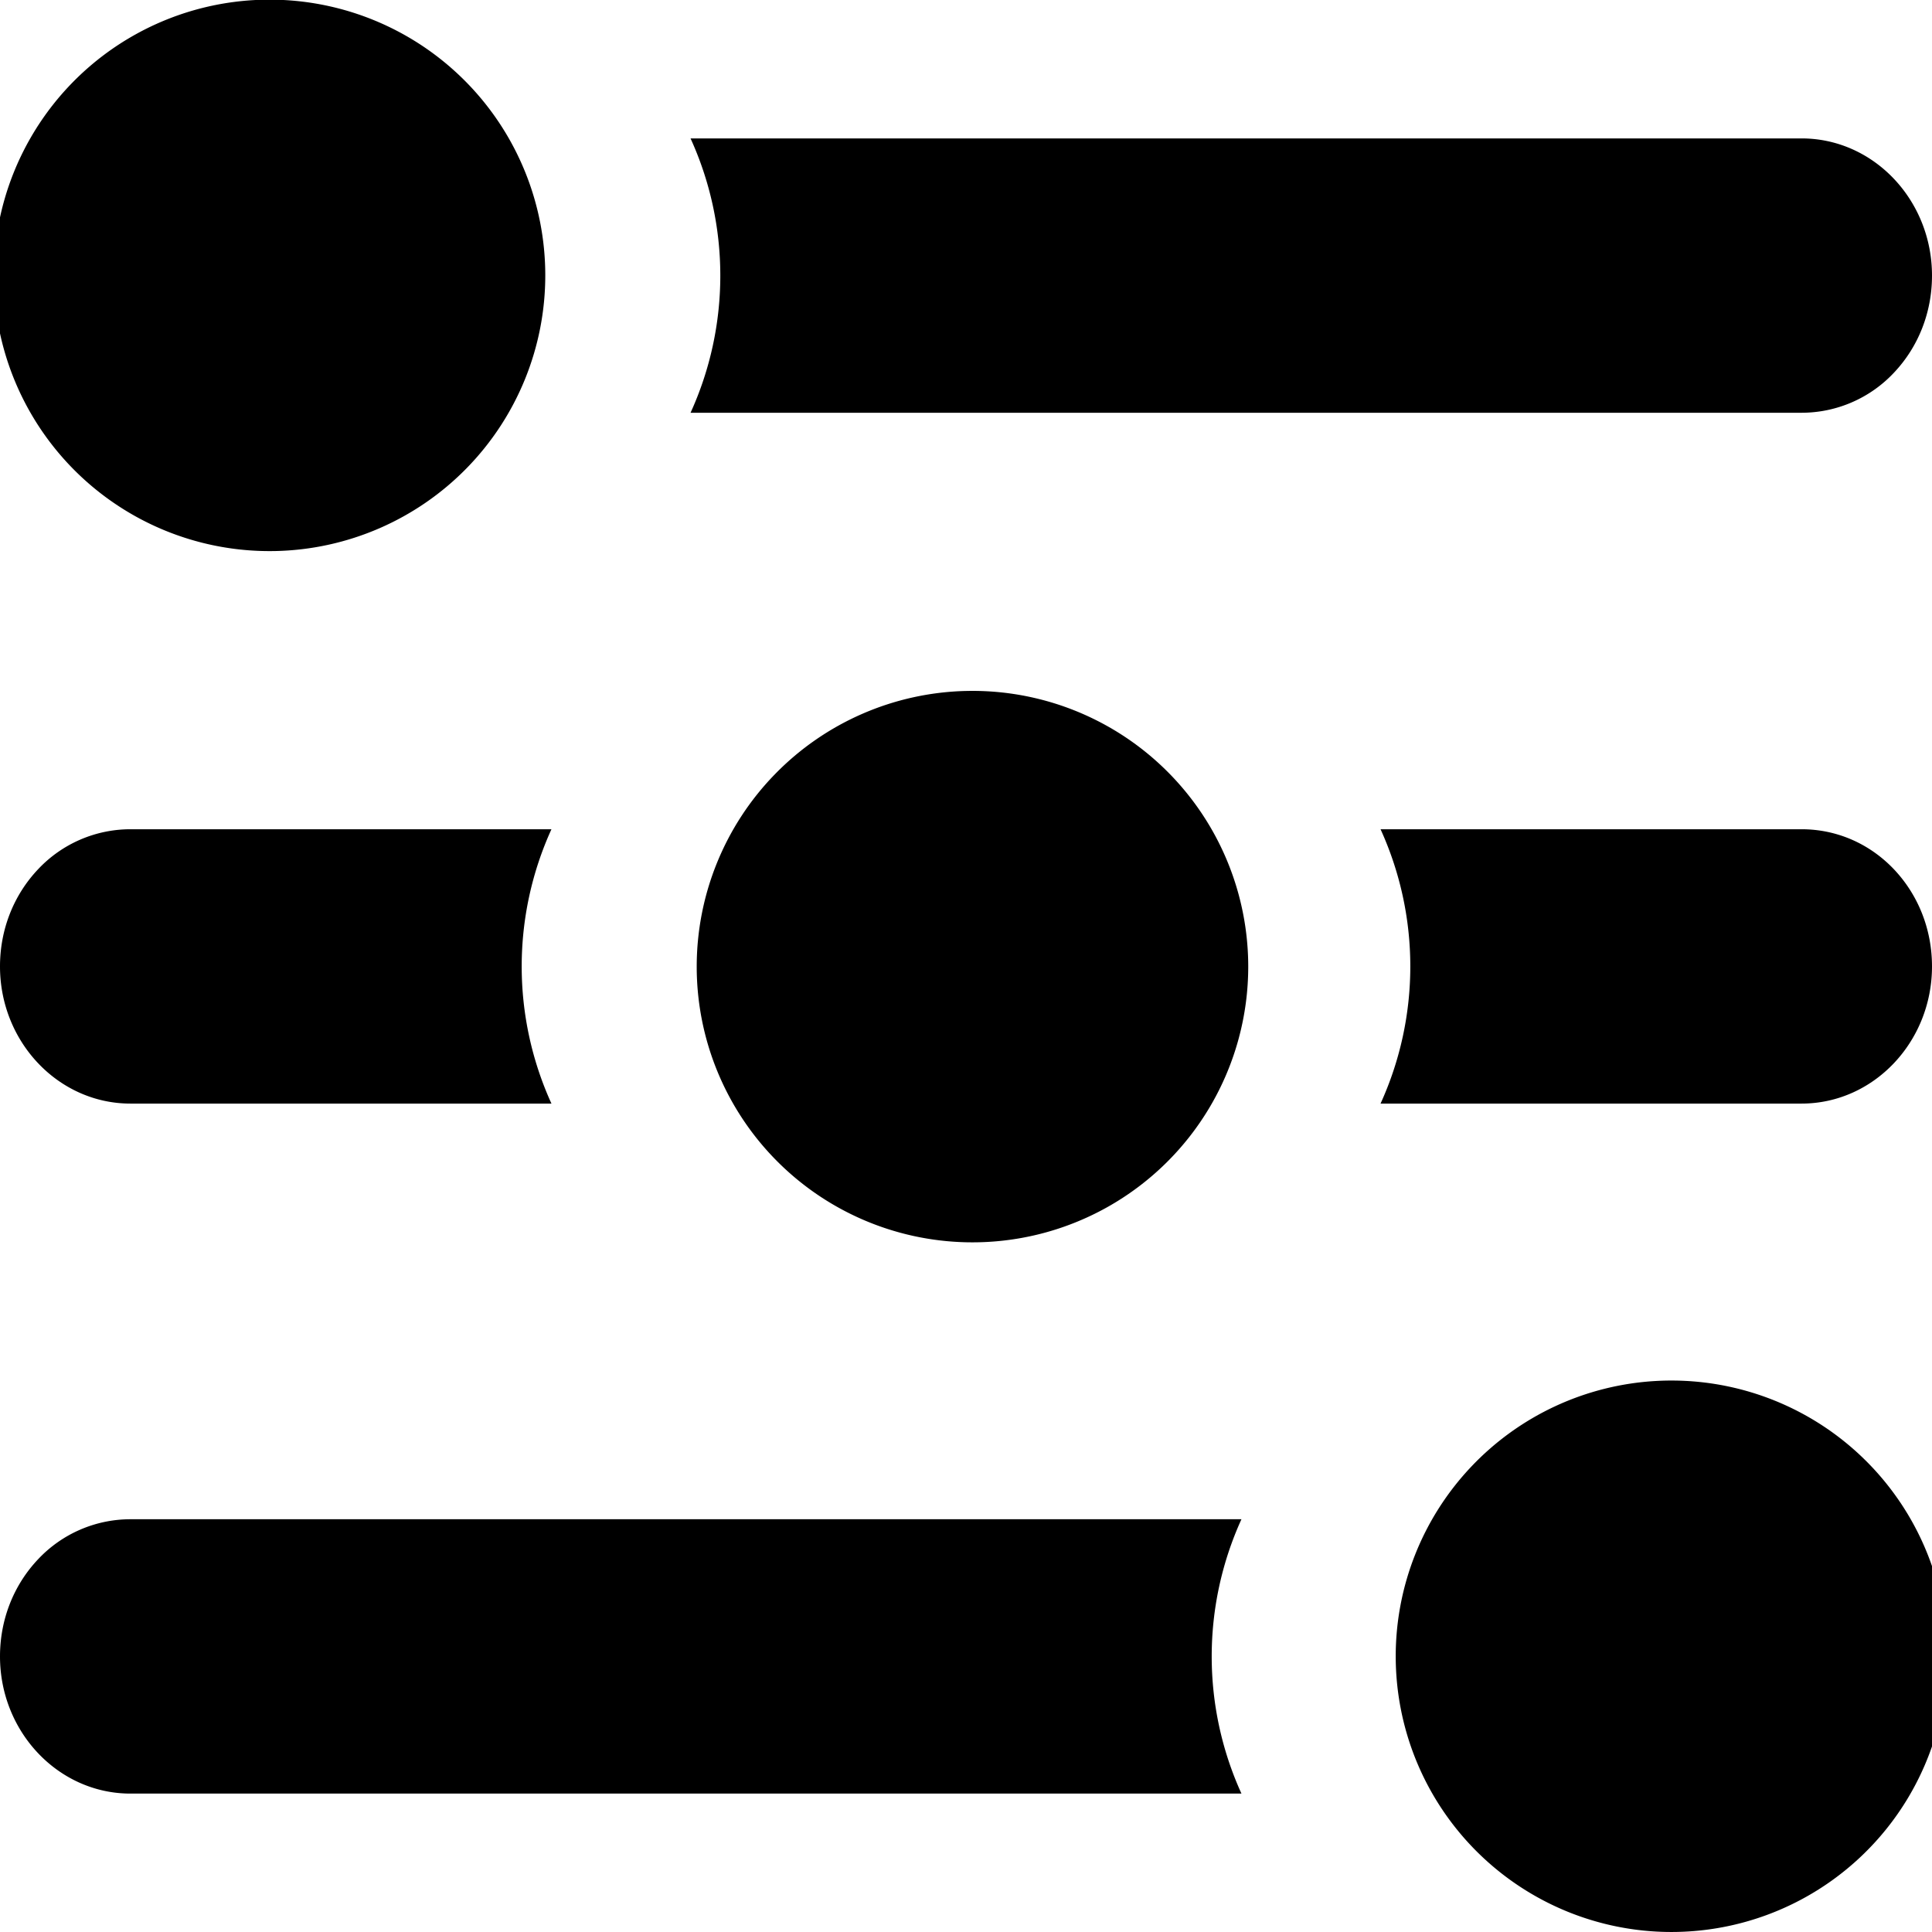 <svg xmlns="http://www.w3.org/2000/svg" width="14" height="14"><path fill-rule="evenodd" d="M13.055 7.997h-3.051a2.399 2.399 0 000-1.988h3.051c.253 0 .491.103.669.29.178.188.276.438.276.704 0 .548-.424.994-.945.994zm0-5.006H5.004a2.399 2.399 0 000-1.988h8.051c.521 0 .945.446.945.994 0 .266-.098.516-.276.704a.918.918 0 01-.669.29zM7.001 5.007a1.998 1.998 0 11.003 3.995A1.998 1.998 0 017 5.007zM1.998 3.993a1.998 1.998 0 110-3.995 1.998 1.998 0 010 3.995zM.945 6.009h3.051a2.399 2.399 0 000 1.988H.945C.424 7.997 0 7.551 0 7.003c0-.266.098-.516.276-.704a.918.918 0 01.669-.29zm0 5h8.051a2.4 2.4 0 000 1.988H.945c-.521 0-.945-.446-.945-.994 0-.266.098-.516.276-.704a.918.918 0 01.669-.29zm11.056-1.002a1.998 1.998 0 11.003 3.99 1.998 1.998 0 01-.003-3.99z"/></svg>